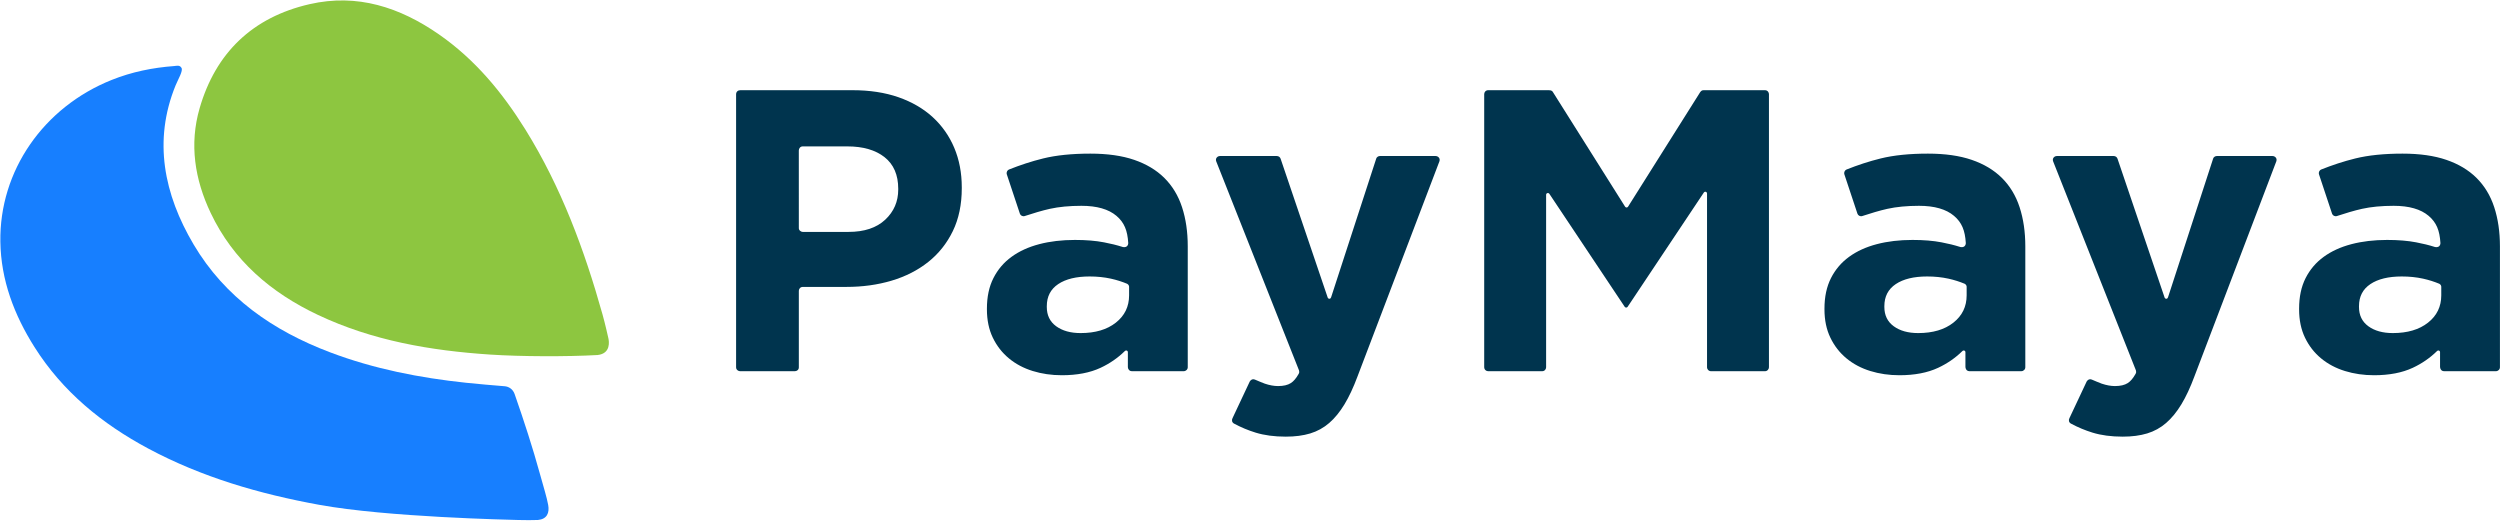 <?xml version="1.0" encoding="UTF-8" standalone="no"?>
<svg width="240px" height="50px" viewBox="0 0 240 50" version="1.1" xmlns="http://www.w3.org/2000/svg" xmlns:xlink="http://www.w3.org/1999/xlink">
    <!-- Generator: Sketch 3.7.2 (28276) - http://www.bohemiancoding.com/sketch -->
    <title>PayMaya Logo</title>
    <desc>Created with Sketch.</desc>
    <defs></defs>
    <g id="WebUI" stroke="none" stroke-width="1" fill="none" fill-rule="evenodd">
        <g id="00_ac_newPassword" transform="translate(-392, -30)">
            <g id="PayMaya-Logo-Single-Screen" transform="translate(392, 30)">
                <path d="M51.854,45.567 C51.136,42.959 50.296,40.388 49.405,37.833 C49.237,37.352 48.842,37.111 48.448,37.079 C47.221,36.977 45.979,36.876 44.757,36.747 C40.283,36.274 35.897,35.415 31.695,33.825 C26.218,31.754 21.595,28.56 18.581,23.459 C15.737,18.646 14.698,13.514 16.847,8.221 C17.084,7.636 17.611,6.774 17.417,6.509 C17.251,6.22 16.954,6.324 16.722,6.341 C14.659,6.494 12.657,6.9 10.731,7.67 C4.167,10.293 -0.069,16.41 0.035,23.209 C0.091,26.894 1.355,30.222 3.307,33.314 C6.005,37.588 9.795,40.687 14.238,43.064 C19.383,45.816 24.92,47.419 30.644,48.462 C37.176,49.653 48.935,49.894 49.76,49.92 C50.609,49.946 50.994,49.93 51.645,49.918 C52.511,49.834 52.764,49.235 52.626,48.476 C52.487,47.718 52.186,46.772 51.854,45.567" id="Fill-1" fill="#177FFF"></path>
                <path d="M58.405,32.478 C58.349,32.227 58.098,31.101 57.843,30.19 C56.104,23.98 53.872,17.969 50.443,12.444 C48.239,8.895 45.607,5.707 42.128,3.294 C38.397,0.705 34.299,-0.651 29.719,0.4 C24.235,1.658 20.702,5.078 19.164,10.39 C18.166,13.842 18.689,17.212 20.227,20.447 C22.395,25.007 26.004,28.095 30.529,30.234 C35.745,32.699 41.328,33.661 47.041,34.038 C50.019,34.235 54.389,34.248 57.369,34.083 C58.675,33.938 58.461,32.729 58.405,32.478" id="Fill-2" fill="#8DC640"></path>
                <path d="M156.247,29.461 L163.58,18.466 C163.615,18.425 163.67,18.387 163.768,18.417 C163.875,18.449 163.875,18.582 163.875,18.582 C163.875,18.584 163.875,18.588 163.875,18.59 L163.875,35.275 C163.875,35.425 164.018,35.636 164.258,35.636 L169.445,35.636 C169.659,35.636 169.819,35.446 169.819,35.26 L169.819,9.035 C169.819,8.904 169.715,8.659 169.438,8.659 L163.546,8.659 C163.363,8.659 163.273,8.738 163.122,8.999 L156.291,19.844 L156.291,19.844 C156.273,19.873 156.223,19.92 156.144,19.92 C156.059,19.92 156.003,19.832 156.003,19.832 C156.003,19.832 156.003,19.832 156.003,19.832 L149.078,8.836 C149.038,8.767 148.963,8.659 148.686,8.659 L142.864,8.659 C142.625,8.659 142.483,8.855 142.483,9.035 L142.483,35.237 C142.483,35.491 142.674,35.636 142.858,35.636 L148.046,35.636 C148.315,35.636 148.427,35.407 148.427,35.26 L148.427,18.687 C148.427,18.65 148.452,18.574 148.53,18.542 C148.636,18.498 148.716,18.572 148.731,18.595 L155.979,29.464 C156.043,29.543 156.176,29.554 156.247,29.461" id="Fill-3" fill="#00344E"></path>
                <path d="M113.643,35.634 C113.842,35.634 114.024,35.469 114.024,35.258 L114.024,23.651 C114.024,22.263 113.842,21.011 113.477,19.893 C113.112,18.775 112.538,17.831 111.756,17.06 C110.999,16.316 110.041,15.744 108.882,15.346 C107.721,14.947 106.32,14.748 104.678,14.748 C102.904,14.748 101.392,14.902 100.141,15.211 C99.004,15.491 97.914,15.855 96.859,16.274 C96.715,16.331 96.589,16.521 96.654,16.739 L97.911,20.519 C97.97,20.69 98.177,20.804 98.37,20.741 C99.159,20.481 100.064,20.206 100.786,20.047 C101.659,19.855 102.67,19.758 103.817,19.758 C105.303,19.758 106.424,20.08 107.18,20.722 C107.936,21.364 108.235,22.129 108.31,23.312 L108.311,23.35 L108.31,23.349 C108.31,23.349 108.316,23.794 107.814,23.72 C107.168,23.516 106.661,23.396 105.988,23.265 C105.192,23.111 104.26,23.034 103.191,23.034 C101.94,23.034 100.799,23.169 99.769,23.439 C98.739,23.709 97.853,24.113 97.11,24.653 C96.367,25.192 95.787,25.873 95.37,26.695 C94.952,27.518 94.744,28.494 94.744,29.624 L94.744,29.701 C94.744,30.729 94.933,31.635 95.311,32.419 C95.689,33.203 96.204,33.864 96.856,34.403 C97.507,34.943 98.27,35.347 99.144,35.617 C100.017,35.887 100.949,36.022 101.94,36.022 C103.4,36.022 104.638,35.784 105.655,35.309 C106.539,34.896 107.314,34.361 107.981,33.705 L107.981,33.706 C108.102,33.587 108.275,33.66 108.275,33.811 L108.275,35.26 L108.28,35.264 C108.3,35.502 108.464,35.636 108.654,35.636 L108.654,35.636 L113.643,35.636 M107.122,30.973 C106.274,31.642 105.147,31.975 103.739,31.975 C102.774,31.975 101.992,31.757 101.392,31.32 C100.792,30.884 100.493,30.267 100.493,29.47 L100.493,29.393 C100.493,28.468 100.858,27.762 101.588,27.273 C102.318,26.785 103.322,26.541 104.599,26.541 C105.329,26.541 106.013,26.612 106.653,26.753 C107.22,26.879 107.729,27.045 108.204,27.242 C108.352,27.32 108.393,27.455 108.393,27.529 L108.393,28.353 C108.393,29.432 107.969,30.305 107.122,30.973" id="Fill-4" fill="#00344E"></path>
                <path id="Fill-5" fill="#00344E"></path>
                <path id="Fill-6" fill="#00344E"></path>
                <path id="Fill-7" fill="#00344E"></path>
                <path id="Fill-8" fill="#00344E"></path>
                <path id="Fill-9" fill="#00344E"></path>
                <path id="Fill-10" fill="#00344E"></path>
                <path id="Fill-11" fill="#00344E"></path>
                <path d="M89.535,11.241 C88.635,10.419 87.541,9.783 86.25,9.333 C84.959,8.884 83.493,8.659 81.85,8.659 L71.072,8.659 C70.845,8.659 70.665,8.802 70.665,9.06 L70.665,35.26 C70.665,35.511 70.891,35.636 71.047,35.636 L76.304,35.636 C76.494,35.636 76.688,35.506 76.688,35.269 L76.688,27.919 C76.688,27.787 76.785,27.543 77.079,27.543 L81.264,27.543 C82.802,27.543 84.242,27.345 85.585,26.946 C86.927,26.548 88.101,25.95 89.105,25.154 C90.108,24.358 90.897,23.368 91.471,22.186 C92.044,21.005 92.331,19.63 92.331,18.062 L92.331,17.985 C92.331,16.598 92.09,15.333 91.608,14.189 C91.125,13.046 90.434,12.064 89.535,11.241 L89.535,11.241 Z M86.23,18.197 C86.23,19.348 85.813,20.313 84.979,21.093 C84.144,21.874 82.971,22.263 81.459,22.263 L77.058,22.263 C76.91,22.263 76.688,22.124 76.688,21.907 C76.688,21.907 76.686,14.574 76.686,14.444 C76.686,14.265 76.817,14.053 77.067,14.053 L81.342,14.054 C82.854,14.054 84.046,14.4 84.92,15.09 C85.793,15.781 86.23,16.791 86.23,18.12 L86.23,18.197 L86.23,18.197 Z" id="Fill-12" fill="#00344E"></path>
                <path d="M137.826,14.979 L132.477,14.979 C132.389,14.979 132.176,15.013 132.108,15.256 L127.786,28.542 C127.785,28.544 127.784,28.545 127.783,28.548 C127.764,28.608 127.704,28.684 127.633,28.683 C127.578,28.682 127.518,28.673 127.463,28.578 L122.936,15.23 C122.882,15.075 122.736,14.979 122.575,14.979 L117.113,14.979 C116.892,14.979 116.646,15.188 116.758,15.492 L124.705,35.556 C124.724,35.63 124.728,35.704 124.724,35.754 C124.72,35.799 124.684,35.87 124.66,35.912 C124.43,36.319 124.185,36.607 123.926,36.773 C123.626,36.966 123.216,37.062 122.694,37.062 C122.303,37.062 121.879,36.985 121.423,36.831 C121.138,36.735 120.74,36.547 120.471,36.441 C120.175,36.326 120.012,36.564 119.978,36.623 L118.319,40.15 C118.218,40.345 118.275,40.562 118.468,40.665 C119.13,41.022 119.822,41.311 120.543,41.533 C121.378,41.79 122.342,41.918 123.437,41.918 C124.323,41.918 125.106,41.816 125.784,41.61 C126.462,41.404 127.068,41.07 127.603,40.608 C128.137,40.146 128.625,39.548 129.069,38.816 C129.512,38.084 129.929,37.191 130.321,36.138 L138.192,15.465 C138.28,15.15 138.01,14.979 137.826,14.979" id="Fill-13" fill="#00344E"></path>
                <path id="Fill-14" fill="#00344E"></path>
                <path d="M194.048,35.634 C194.248,35.634 194.43,35.469 194.43,35.258 L194.43,23.651 C194.43,22.263 194.247,21.011 193.882,19.893 C193.517,18.775 192.944,17.831 192.161,17.06 C191.405,16.316 190.447,15.744 189.287,15.346 C188.127,14.947 186.726,14.748 185.083,14.748 C183.31,14.748 181.798,14.902 180.546,15.211 C179.409,15.491 178.319,15.855 177.265,16.274 C177.121,16.331 176.994,16.521 177.06,16.739 L178.316,20.519 C178.375,20.69 178.583,20.804 178.775,20.741 C179.564,20.481 180.469,20.206 181.192,20.047 C182.065,19.855 183.075,19.758 184.223,19.758 C185.709,19.758 186.829,20.08 187.586,20.722 C188.342,21.364 188.641,22.129 188.716,23.312 L188.716,23.35 L188.716,23.349 C188.716,23.349 188.721,23.794 188.219,23.72 C187.574,23.516 187.066,23.396 186.393,23.265 C185.597,23.111 184.666,23.034 183.597,23.034 C182.345,23.034 181.204,23.169 180.175,23.439 C179.145,23.709 178.259,24.113 177.516,24.653 C176.772,25.192 176.192,25.873 175.775,26.695 C175.358,27.518 175.149,28.494 175.149,29.624 L175.149,29.701 C175.149,30.729 175.338,31.635 175.717,32.419 C176.094,33.203 176.609,33.864 177.261,34.403 C177.913,34.943 178.675,35.347 179.549,35.617 C180.422,35.887 181.354,36.022 182.345,36.022 C183.805,36.022 185.044,35.784 186.061,35.309 C186.944,34.896 187.719,34.361 188.386,33.705 L188.386,33.706 C188.508,33.587 188.681,33.66 188.681,33.811 L188.681,35.26 L188.685,35.264 C188.706,35.502 188.869,35.636 189.059,35.636 L189.06,35.636 L194.048,35.636 M187.527,30.973 C186.68,31.642 185.552,31.975 184.144,31.975 C183.179,31.975 182.397,31.757 181.798,31.32 C181.198,30.884 180.898,30.267 180.898,29.47 L180.898,29.393 C180.898,28.468 181.263,27.762 181.993,27.273 C182.723,26.785 183.727,26.541 185.005,26.541 C185.734,26.541 186.419,26.612 187.058,26.753 C187.625,26.879 188.134,27.045 188.61,27.242 C188.757,27.32 188.798,27.455 188.798,27.529 L188.798,28.353 C188.798,29.432 188.374,30.305 187.527,30.973" id="Fill-15" fill="#00344E"></path>
                <path d="M218.169,14.979 L212.82,14.979 C212.732,14.979 212.519,15.013 212.451,15.256 L208.129,28.542 C208.128,28.544 208.127,28.545 208.126,28.548 C208.107,28.608 208.047,28.684 207.976,28.683 C207.921,28.682 207.86,28.673 207.806,28.578 L203.279,15.23 C203.224,15.075 203.078,14.979 202.918,14.979 L197.456,14.979 C197.234,14.979 196.988,15.188 197.101,15.492 L205.048,35.556 C205.066,35.63 205.071,35.704 205.067,35.754 C205.063,35.799 205.027,35.87 205.003,35.912 C204.773,36.319 204.528,36.607 204.269,36.773 C203.969,36.966 203.558,37.062 203.037,37.062 C202.646,37.062 202.222,36.985 201.766,36.831 C201.481,36.735 201.083,36.547 200.814,36.441 C200.518,36.326 200.355,36.564 200.321,36.623 L198.662,40.15 C198.561,40.345 198.617,40.562 198.811,40.665 C199.473,41.022 200.165,41.311 200.886,41.533 C201.721,41.79 202.685,41.918 203.78,41.918 C204.666,41.918 205.449,41.816 206.127,41.61 C206.805,41.404 207.411,41.07 207.945,40.608 C208.479,40.146 208.968,39.548 209.412,38.816 C209.855,38.084 210.272,37.191 210.663,36.138 L218.535,15.465 C218.623,15.15 218.353,14.979 218.169,14.979" id="Fill-16" fill="#00344E"></path>
                <path d="M239.612,35.634 C239.812,35.634 239.994,35.469 239.994,35.258 L239.994,23.651 C239.994,22.263 239.811,21.011 239.446,19.893 C239.081,18.775 238.508,17.831 237.726,17.06 C236.969,16.316 236.011,15.744 234.851,15.346 C233.691,14.947 232.29,14.748 230.647,14.748 C228.874,14.748 227.362,14.902 226.111,15.211 C224.974,15.491 223.884,15.855 222.829,16.274 C222.685,16.331 222.558,16.521 222.624,16.739 L223.88,20.519 C223.939,20.69 224.147,20.804 224.339,20.741 C225.129,20.481 226.034,20.206 226.756,20.047 C227.629,19.855 228.639,19.758 229.787,19.758 C231.273,19.758 232.393,20.08 233.15,20.722 C233.906,21.364 234.205,22.129 234.28,23.312 L234.28,23.35 L234.28,23.349 C234.28,23.349 234.285,23.794 233.783,23.72 C233.138,23.516 232.63,23.396 231.957,23.265 C231.162,23.111 230.23,23.034 229.161,23.034 C227.91,23.034 226.769,23.169 225.739,23.439 C224.709,23.709 223.823,24.113 223.08,24.653 C222.337,25.192 221.756,25.873 221.339,26.695 C220.922,27.518 220.714,28.494 220.714,29.624 L220.714,29.701 C220.714,30.729 220.903,31.635 221.281,32.419 C221.658,33.203 222.173,33.864 222.825,34.403 C223.477,34.943 224.24,35.347 225.113,35.617 C225.987,35.887 226.918,36.022 227.91,36.022 C229.369,36.022 230.608,35.784 231.625,35.309 C232.508,34.896 233.283,34.361 233.951,33.705 L233.95,33.706 C234.072,33.587 234.245,33.66 234.245,33.811 L234.245,35.26 L234.249,35.264 C234.27,35.502 234.433,35.636 234.624,35.636 L234.624,35.636 L239.612,35.636 M233.091,30.973 C232.244,31.642 231.117,31.975 229.709,31.975 C228.744,31.975 227.961,31.757 227.362,31.32 C226.762,30.884 226.463,30.267 226.463,29.47 L226.463,29.393 C226.463,28.468 226.827,27.762 227.558,27.273 C228.287,26.785 229.291,26.541 230.569,26.541 C231.299,26.541 231.983,26.612 232.622,26.753 C233.19,26.879 233.699,27.045 234.174,27.242 C234.321,27.32 234.362,27.455 234.362,27.529 L234.362,28.353 C234.362,29.432 233.938,30.305 233.091,30.973" id="Fill-17" fill="#00344E"></path>
            </g>
        </g>
    </g>
</svg>